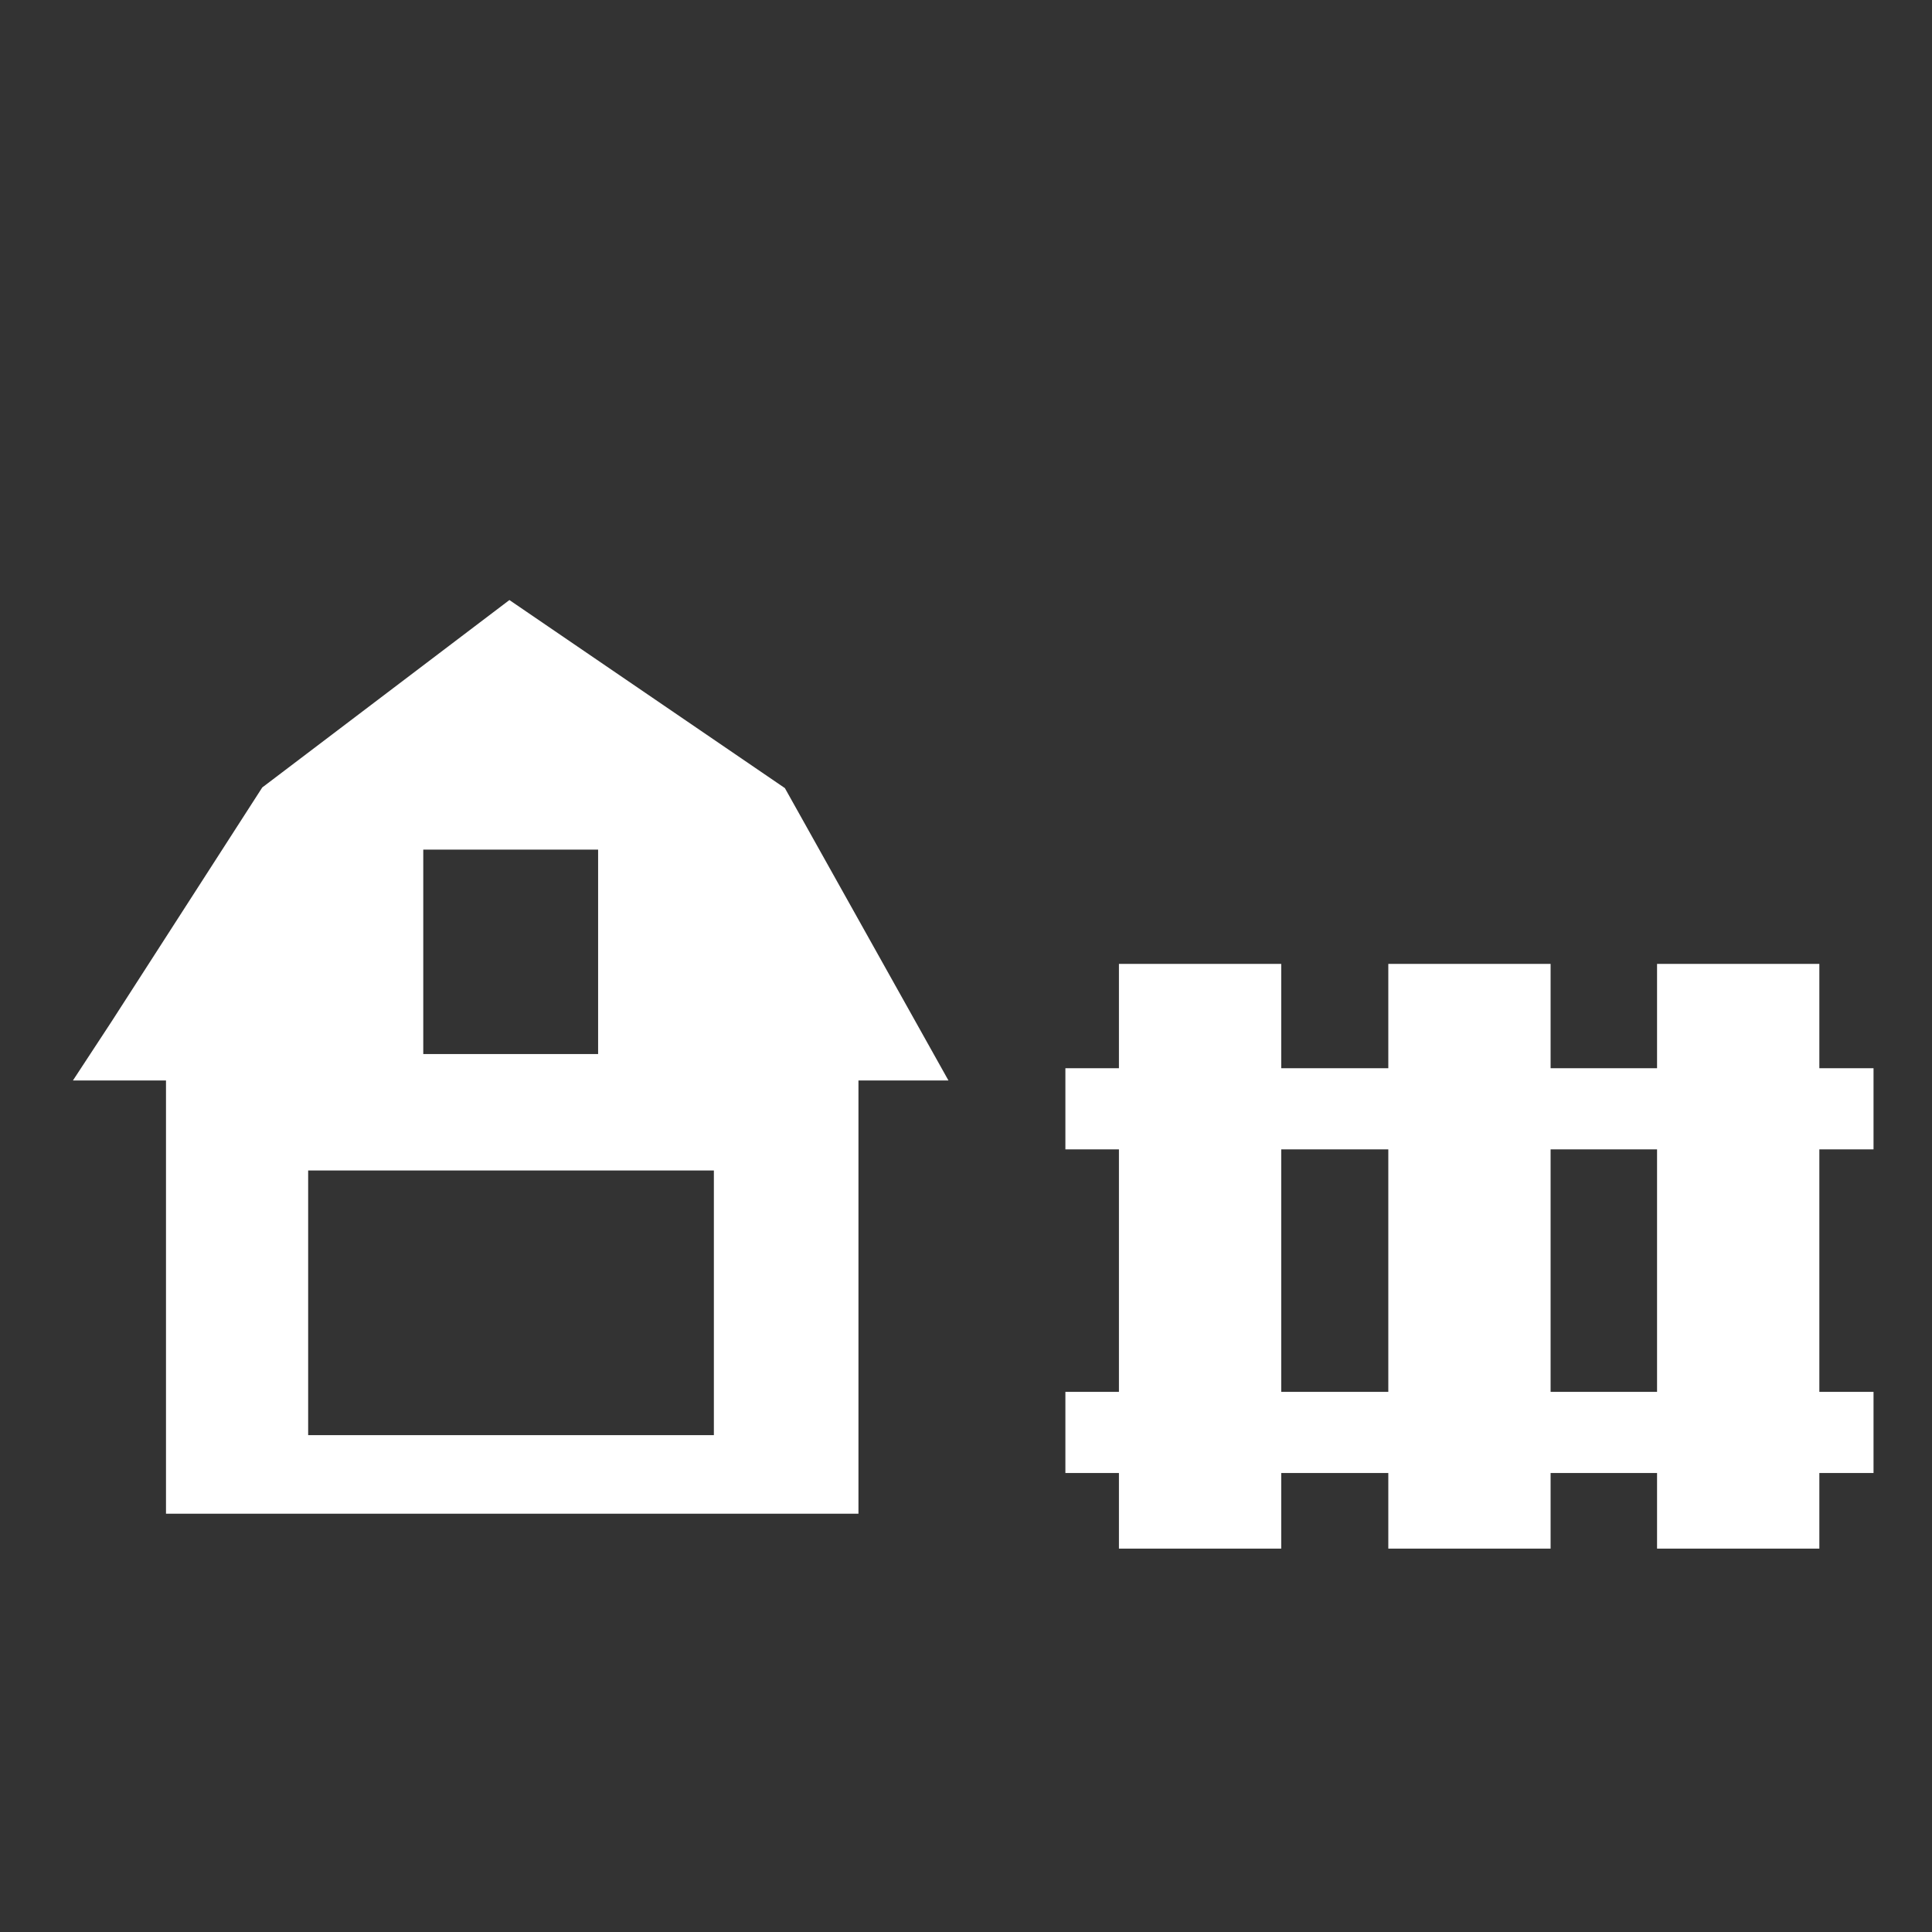 <?xml version="1.0" encoding="UTF-8"?>
<svg xmlns="http://www.w3.org/2000/svg" xmlns:xlink="http://www.w3.org/1999/xlink" width="12" height="12" viewBox="0 0 12 12" version="1.1">
<rect x="0" y="0" width="12" height="12" fill="#333333" stroke="none"/>
<g id="surface1">
<path style=" stroke:none;fill-rule:nonzero;fill:rgb(100%,100%,100%);fill-opacity:1;" d="M 4.875 4.895 L 3.164 3.727 L 1.629 4.891 L 0.691 6.348 L 0.453 6.711 L 1.031 6.711 L 1.031 9.402 L 5.332 9.402 L 5.332 6.711 L 5.891 6.711 Z M 2.629 5.277 L 3.715 5.277 L 3.715 6.547 L 2.629 6.547 Z M 4.434 8.914 L 1.914 8.914 L 1.914 7.27 L 4.434 7.27 Z M 4.434 8.914 "/>
<path style="fill:none;stroke-width:24;stroke-linecap:butt;stroke-linejoin:miter;stroke:rgb(100%,100%,100%);stroke-opacity:1;stroke-miterlimit:4;" d="M 315.111 327.949 L 554.134 327.949 " transform="matrix(0.021,0,0,0.021,0,0)"/>
<path style="fill:none;stroke-width:24;stroke-linecap:butt;stroke-linejoin:miter;stroke:rgb(100%,100%,100%);stroke-opacity:1;stroke-miterlimit:4;" d="M 315.111 423.672 L 554.134 423.672 " transform="matrix(0.021,0,0,0.021,0,0)"/>
<path style="fill:none;stroke-width:48;stroke-linecap:butt;stroke-linejoin:miter;stroke:rgb(100%,100%,100%);stroke-opacity:1;stroke-miterlimit:4;" d="M 354.948 285.091 L 354.948 458.034 " transform="matrix(0.021,0,0,0.021,0,0)"/>
<path style="fill:none;stroke-width:48;stroke-linecap:butt;stroke-linejoin:miter;stroke:rgb(100%,100%,100%);stroke-opacity:1;stroke-miterlimit:4;" d="M 434.622 285.091 L 434.622 458.034 " transform="matrix(0.021,0,0,0.021,0,0)"/>
<path style="fill:none;stroke-width:48;stroke-linecap:butt;stroke-linejoin:miter;stroke:rgb(100%,100%,100%);stroke-opacity:1;stroke-miterlimit:4;" d="M 514.108 285.091 L 514.108 458.034 " transform="matrix(0.021,0,0,0.021,0,0)"/>
</g>
</svg>
